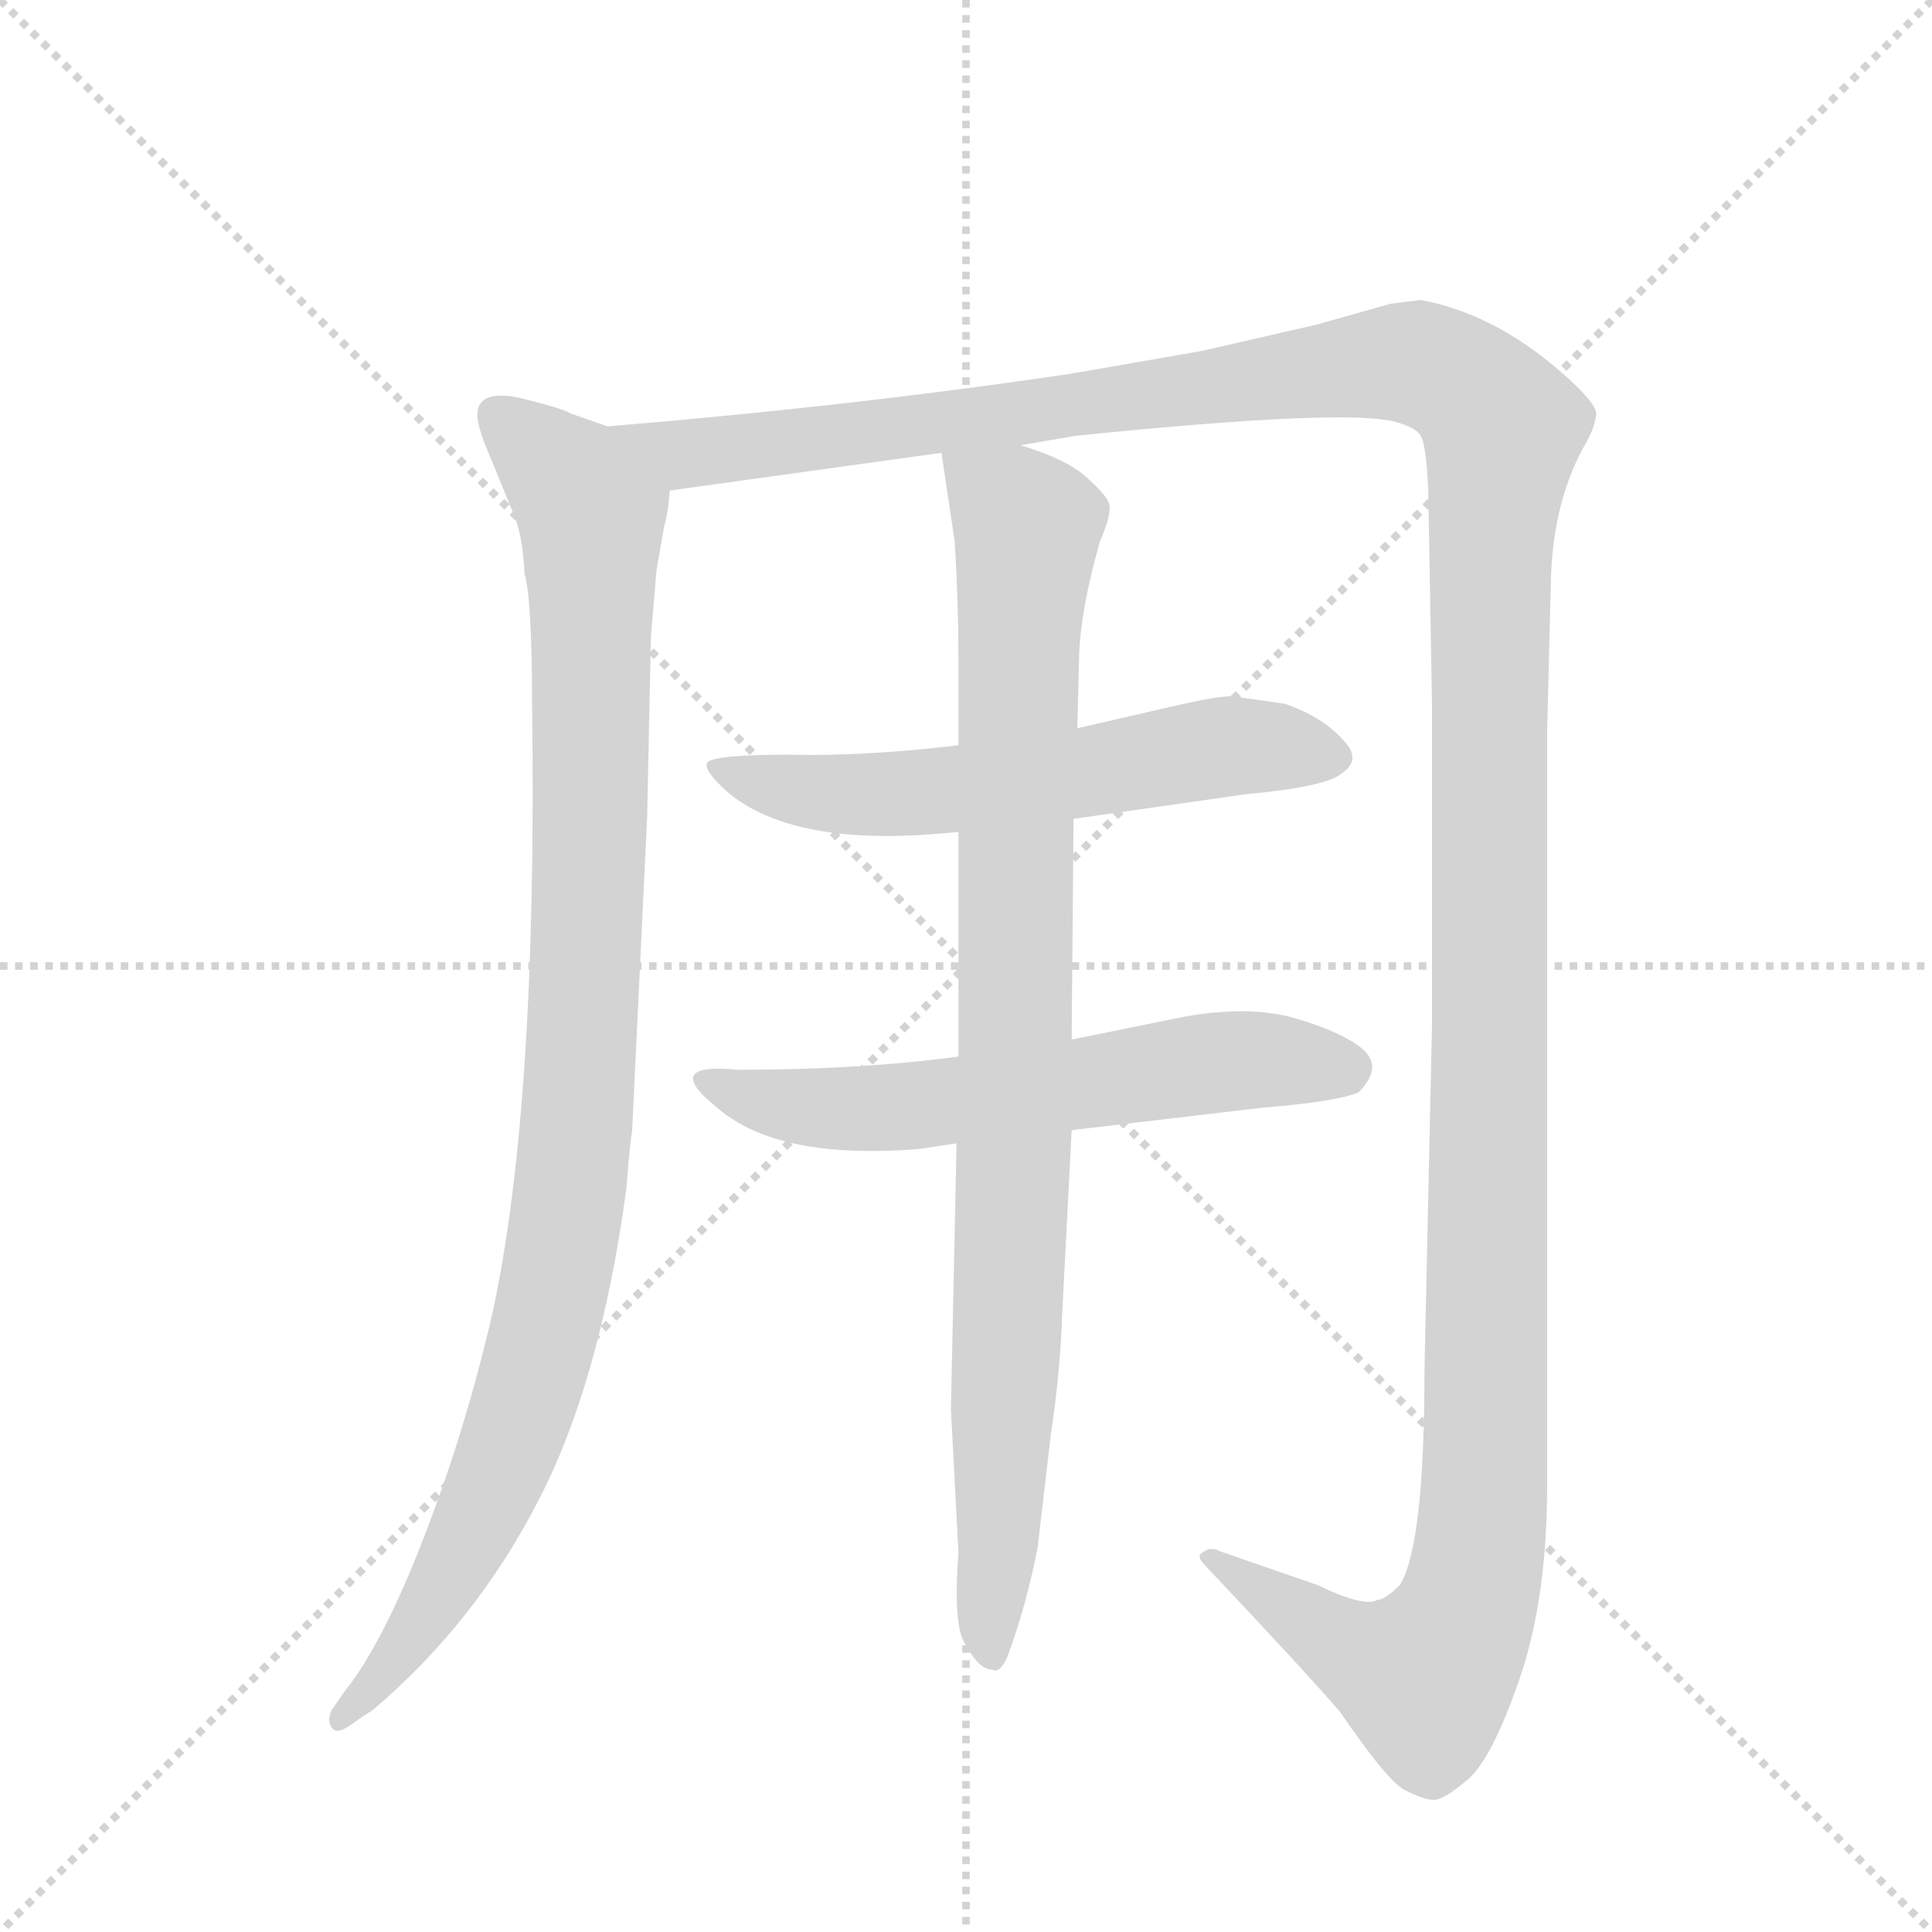 <svg version="1.1" viewBox="0 0 1024 1024" xmlns="http://www.w3.org/2000/svg">
  <g stroke="lightgray" stroke-dasharray="1,1" stroke-width="1" transform="scale(4, 4)">
    <line x1="0" y1="0" x2="256" y2="256"></line>
    <line x1="256" y1="0" x2="0" y2="256"></line>
    <line x1="128" y1="0" x2="128" y2="256"></line>
    <line x1="0" y1="128" x2="256" y2="128"></line>
  </g>
  <g transform="scale(1, -1) translate(0, -848)">
    <style type="text/css">
      
        @keyframes keyframes0 {
          from {
            stroke: blue;
            stroke-dashoffset: 993;
            stroke-width: 128;
          }
          76% {
            animation-timing-function: step-end;
            stroke: blue;
            stroke-dashoffset: 0;
            stroke-width: 128;
          }
          to {
            stroke: black;
            stroke-width: 1024;
          }
        }
        #make-me-a-hanzi-animation-0 {
          animation: keyframes0 1.058s both;
          animation-delay: 0s;
          animation-timing-function: linear;
        }
      
        @keyframes keyframes1 {
          from {
            stroke: blue;
            stroke-dashoffset: 1539;
            stroke-width: 128;
          }
          83% {
            animation-timing-function: step-end;
            stroke: blue;
            stroke-dashoffset: 0;
            stroke-width: 128;
          }
          to {
            stroke: black;
            stroke-width: 1024;
          }
        }
        #make-me-a-hanzi-animation-1 {
          animation: keyframes1 1.502s both;
          animation-delay: 1.058s;
          animation-timing-function: linear;
        }
      
        @keyframes keyframes2 {
          from {
            stroke: blue;
            stroke-dashoffset: 583;
            stroke-width: 128;
          }
          65% {
            animation-timing-function: step-end;
            stroke: blue;
            stroke-dashoffset: 0;
            stroke-width: 128;
          }
          to {
            stroke: black;
            stroke-width: 1024;
          }
        }
        #make-me-a-hanzi-animation-2 {
          animation: keyframes2 0.724s both;
          animation-delay: 2.561s;
          animation-timing-function: linear;
        }
      
        @keyframes keyframes3 {
          from {
            stroke: blue;
            stroke-dashoffset: 593;
            stroke-width: 128;
          }
          66% {
            animation-timing-function: step-end;
            stroke: blue;
            stroke-dashoffset: 0;
            stroke-width: 128;
          }
          to {
            stroke: black;
            stroke-width: 1024;
          }
        }
        #make-me-a-hanzi-animation-3 {
          animation: keyframes3 0.733s both;
          animation-delay: 3.285s;
          animation-timing-function: linear;
        }
      
        @keyframes keyframes4 {
          from {
            stroke: blue;
            stroke-dashoffset: 904;
            stroke-width: 128;
          }
          75% {
            animation-timing-function: step-end;
            stroke: blue;
            stroke-dashoffset: 0;
            stroke-width: 128;
          }
          to {
            stroke: black;
            stroke-width: 1024;
          }
        }
        #make-me-a-hanzi-animation-4 {
          animation: keyframes4 0.986s both;
          animation-delay: 4.018s;
          animation-timing-function: linear;
        }
      
    </style>
    
      <path d="M 322 622 L 302 629 Q 300 631 276 637 Q 253 642 253 628 Q 253 621 261 603 L 272 576 Q 277 565 278 544 Q 282 530 282 475 Q 285 262 261 152 Q 247 91 225 34 Q 203 -23 183 -48 L 176 -58 Q 173 -64 176 -68 Q 179 -72 189 -64 L 198 -58 Q 252 -12 285 52 Q 318 115 332 218 Q 334 244 335 248 L 343 415 L 345 511 L 348 546 L 352 569 Q 354 575 355 588 C 358 609 350 612 322 622 Z" fill="lightgray"></path>
    
      <path d="M 541 612 L 570 617 Q 717 632 741 624 Q 751 621 753 617 Q 756 612 757 588 L 759 474 L 759 305 L 755 122 Q 755 29 742 8 Q 734 0 730 0 Q 723 -4 698 8 L 646 26 Q 645 27 641 27 Q 638 26 636 24 Q 635 22 639 18 Q 690 -36 710 -59 Q 736 -97 745 -101 Q 755 -106 760 -106 Q 765 -106 777 -96 Q 790 -86 805 -43 Q 820 0 820 60 L 820 460 L 822 540 Q 823 583 841 614 Q 845 621 846 628 Q 847 634 826 652 Q 791 682 753 689 L 737 687 L 698 676 L 637 662 L 568 650 Q 454 633 322 622 C 292 619 325 584 355 588 L 499 608 L 541 612 Z" fill="lightgray"></path>
    
      <path d="M 508 453 Q 458 447 418 448 Q 379 448 375 444 Q 372 440 387 427 Q 421 400 496 406 L 508 407 L 569 414 L 660 427 Q 703 431 711 438 Q 720 444 715 452 Q 704 467 681 475 L 653 479 Q 648 479 637 477 Q 627 475 571 462 L 508 453 Z" fill="lightgray"></path>
    
      <path d="M 508 288 Q 456 281 391 281 Q 350 285 380 261 Q 412 233 487 239 L 507 242 L 568 249 L 670 261 Q 708 264 720 269 Q 734 283 721 293 Q 709 302 684 309 Q 660 315 627 309 L 568 297 L 508 288 Z" fill="lightgray"></path>
    
      <path d="M 571 462 L 572 502 Q 573 526 583 561 Q 589 575 588 580 Q 588 584 577 594 Q 567 604 541 612 C 513 623 496 629 499 608 L 506 561 Q 508 529 508 496 L 508 453 L 508 407 L 508 288 L 507 242 L 504 101 L 508 25 Q 505 -15 512 -24 Q 519 -37 526 -37 Q 530 -39 534 -30 Q 544 -3 550 28 L 557 88 Q 562 121 563 152 L 568 249 L 568 297 L 569 414 L 571 462 Z" fill="lightgray"></path>
    
    
      <clipPath id="make-me-a-hanzi-clip-0">
        <path d="M 322 622 L 302 629 Q 300 631 276 637 Q 253 642 253 628 Q 253 621 261 603 L 272 576 Q 277 565 278 544 Q 282 530 282 475 Q 285 262 261 152 Q 247 91 225 34 Q 203 -23 183 -48 L 176 -58 Q 173 -64 176 -68 Q 179 -72 189 -64 L 198 -58 Q 252 -12 285 52 Q 318 115 332 218 Q 334 244 335 248 L 343 415 L 345 511 L 348 546 L 352 569 Q 354 575 355 588 C 358 609 350 612 322 622 Z"></path>
      </clipPath>
      <path clip-path="url(#make-me-a-hanzi-clip-0)" d="M 267 626 L 304 591 L 313 575 L 312 378 L 302 213 L 290 147 L 260 56 L 217 -22 L 182 -63" fill="none" id="make-me-a-hanzi-animation-0" stroke-dasharray="865 1730" stroke-linecap="round"></path>
    
      <clipPath id="make-me-a-hanzi-clip-1">
        <path d="M 541 612 L 570 617 Q 717 632 741 624 Q 751 621 753 617 Q 756 612 757 588 L 759 474 L 759 305 L 755 122 Q 755 29 742 8 Q 734 0 730 0 Q 723 -4 698 8 L 646 26 Q 645 27 641 27 Q 638 26 636 24 Q 635 22 639 18 Q 690 -36 710 -59 Q 736 -97 745 -101 Q 755 -106 760 -106 Q 765 -106 777 -96 Q 790 -86 805 -43 Q 820 0 820 60 L 820 460 L 822 540 Q 823 583 841 614 Q 845 621 846 628 Q 847 634 826 652 Q 791 682 753 689 L 737 687 L 698 676 L 637 662 L 568 650 Q 454 633 322 622 C 292 619 325 584 355 588 L 499 608 L 541 612 Z"></path>
      </clipPath>
      <path clip-path="url(#make-me-a-hanzi-clip-1)" d="M 331 619 L 374 608 L 739 656 L 770 648 L 796 621 L 790 539 L 788 98 L 781 8 L 774 -14 L 754 -41 L 709 -23 L 640 22" fill="none" id="make-me-a-hanzi-animation-1" stroke-dasharray="1411 2822" stroke-linecap="round"></path>
    
      <clipPath id="make-me-a-hanzi-clip-2">
        <path d="M 508 453 Q 458 447 418 448 Q 379 448 375 444 Q 372 440 387 427 Q 421 400 496 406 L 508 407 L 569 414 L 660 427 Q 703 431 711 438 Q 720 444 715 452 Q 704 467 681 475 L 653 479 Q 648 479 637 477 Q 627 475 571 462 L 508 453 Z"></path>
      </clipPath>
      <path clip-path="url(#make-me-a-hanzi-clip-2)" d="M 379 442 L 422 429 L 466 426 L 656 453 L 702 448" fill="none" id="make-me-a-hanzi-animation-2" stroke-dasharray="455 910" stroke-linecap="round"></path>
    
      <clipPath id="make-me-a-hanzi-clip-3">
        <path d="M 508 288 Q 456 281 391 281 Q 350 285 380 261 Q 412 233 487 239 L 507 242 L 568 249 L 670 261 Q 708 264 720 269 Q 734 283 721 293 Q 709 302 684 309 Q 660 315 627 309 L 568 297 L 508 288 Z"></path>
      </clipPath>
      <path clip-path="url(#make-me-a-hanzi-clip-3)" d="M 380 274 L 392 267 L 457 260 L 639 285 L 713 281" fill="none" id="make-me-a-hanzi-animation-3" stroke-dasharray="465 930" stroke-linecap="round"></path>
    
      <clipPath id="make-me-a-hanzi-clip-4">
        <path d="M 571 462 L 572 502 Q 573 526 583 561 Q 589 575 588 580 Q 588 584 577 594 Q 567 604 541 612 C 513 623 496 629 499 608 L 506 561 Q 508 529 508 496 L 508 453 L 508 407 L 508 288 L 507 242 L 504 101 L 508 25 Q 505 -15 512 -24 Q 519 -37 526 -37 Q 530 -39 534 -30 Q 544 -3 550 28 L 557 88 Q 562 121 563 152 L 568 249 L 568 297 L 569 414 L 571 462 Z"></path>
      </clipPath>
      <path clip-path="url(#make-me-a-hanzi-clip-4)" d="M 507 601 L 545 569 L 526 -29" fill="none" id="make-me-a-hanzi-animation-4" stroke-dasharray="776 1552" stroke-linecap="round"></path>
    
  </g>
</svg>